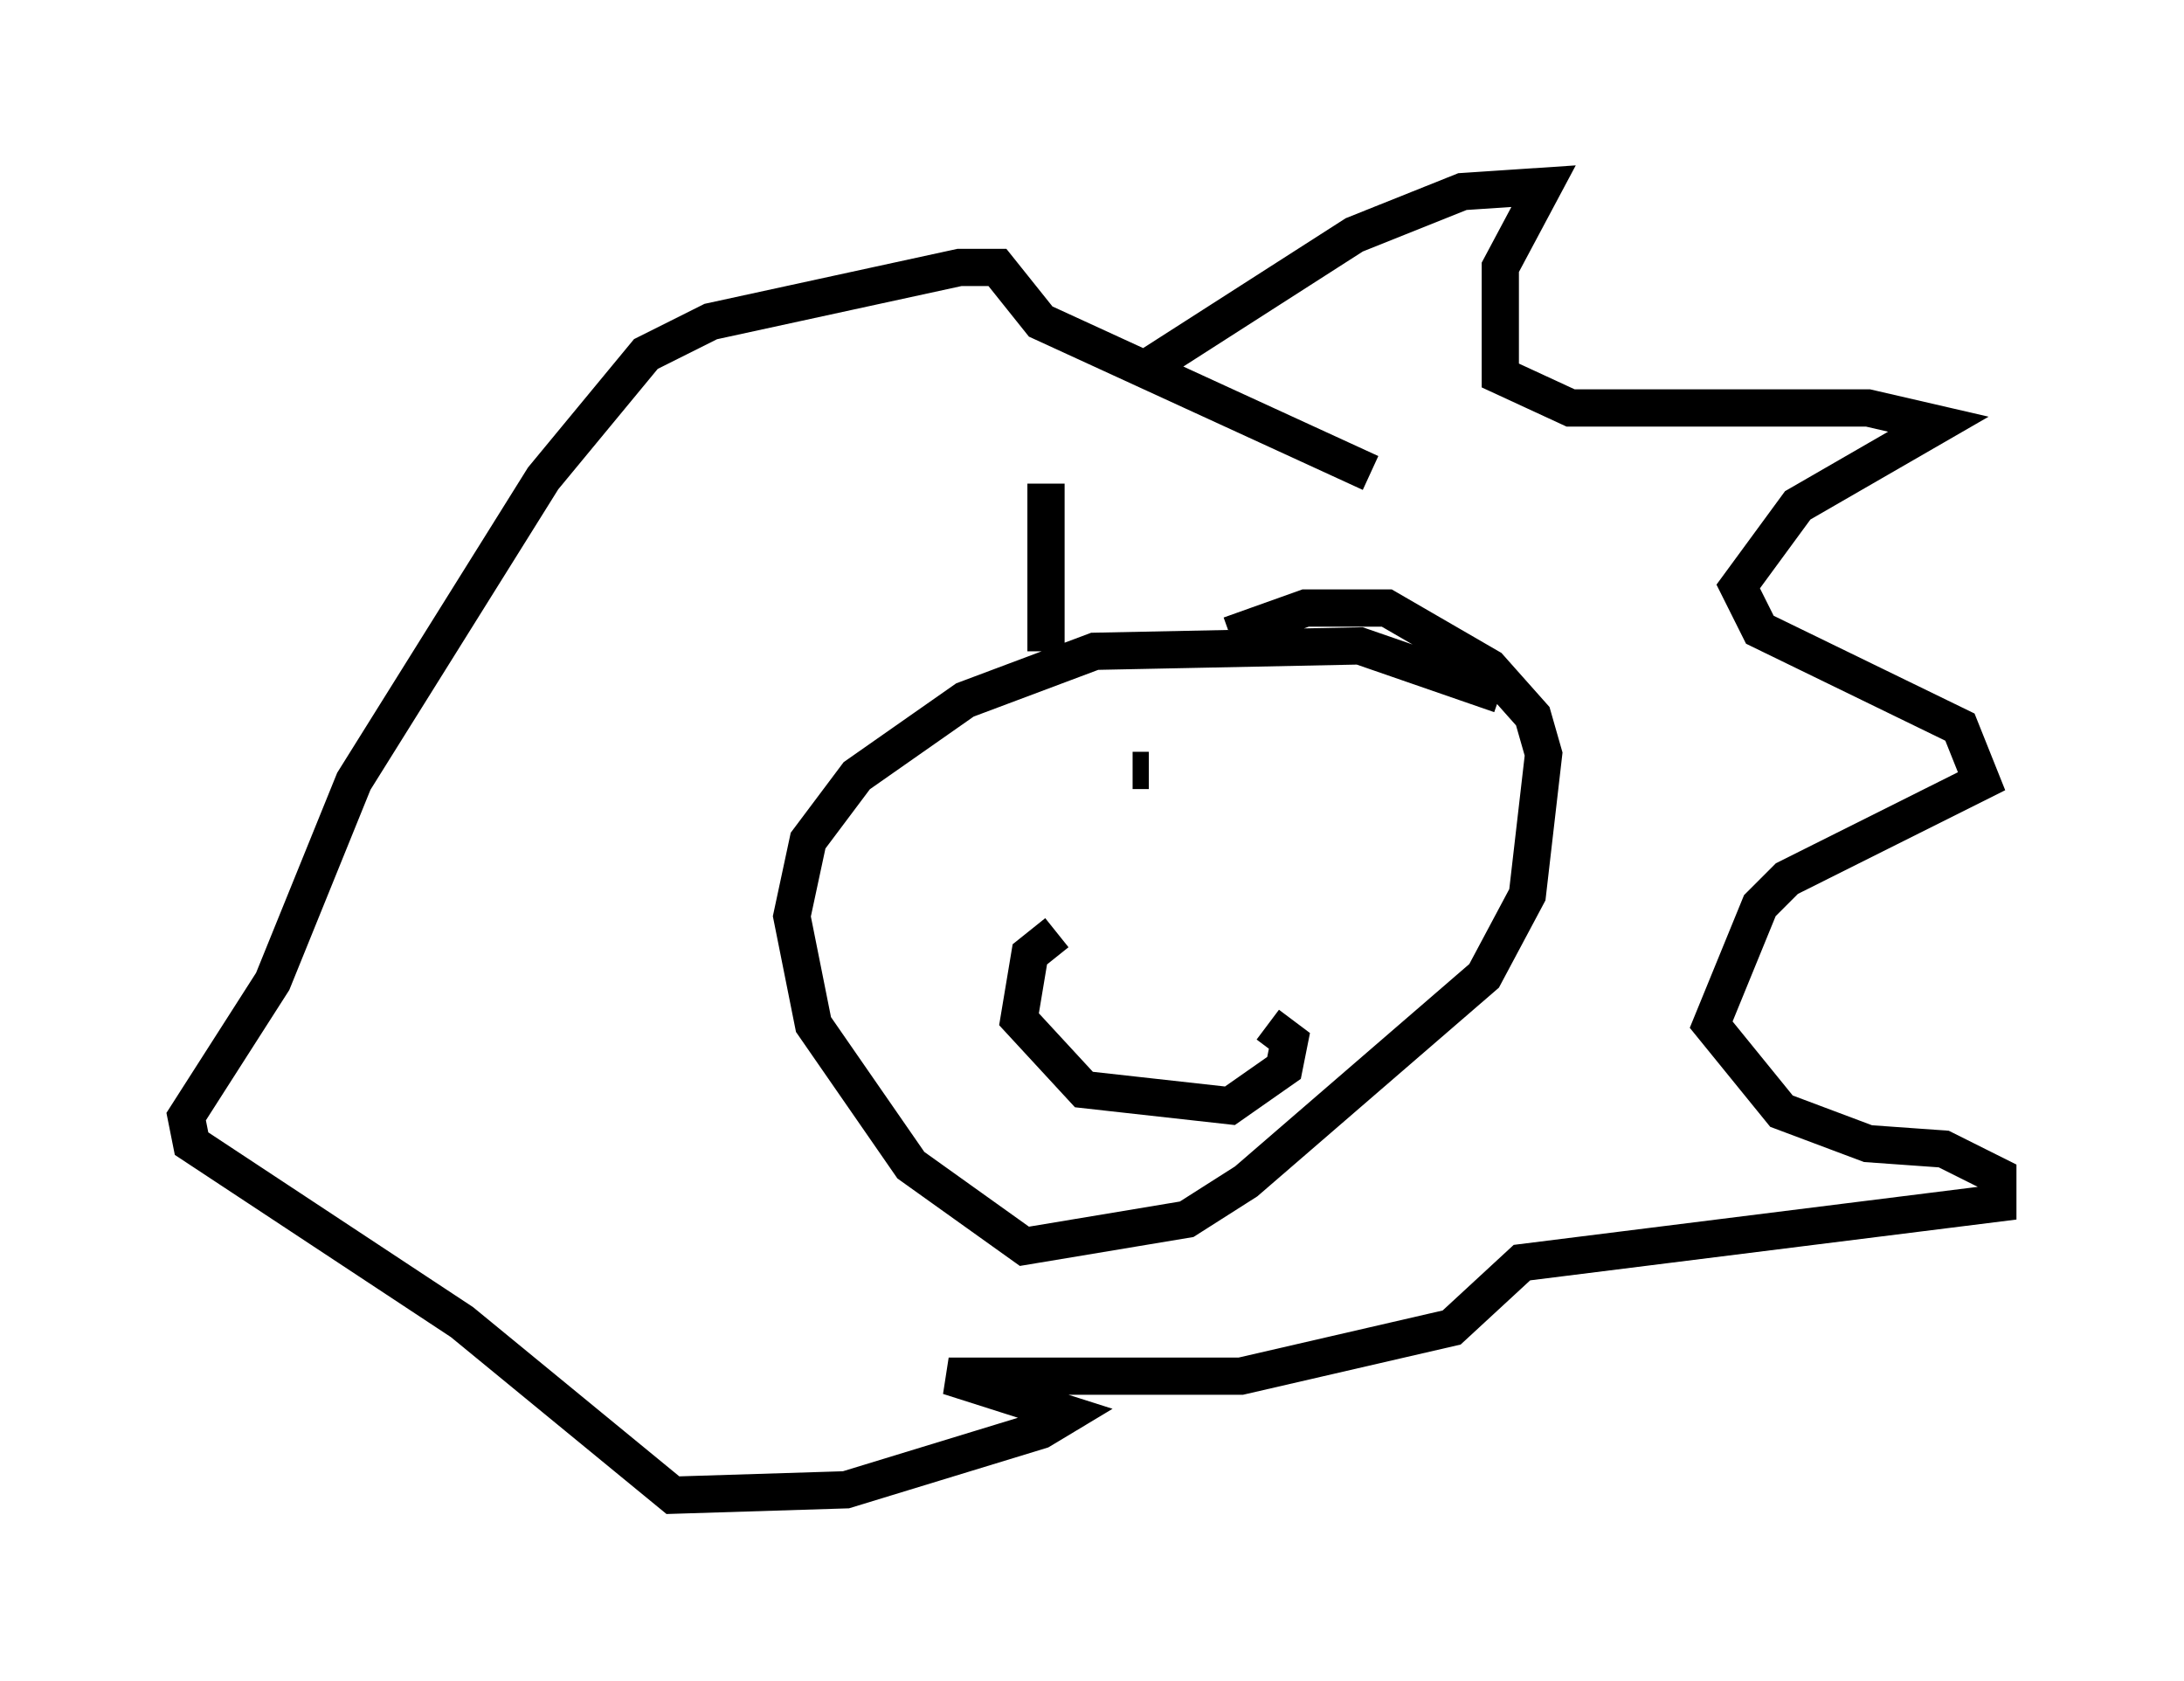 <?xml version="1.0" encoding="utf-8" ?>
<svg baseProfile="full" height="45.151" version="1.1" width="58.659" xmlns="http://www.w3.org/2000/svg" xmlns:ev="http://www.w3.org/2001/xml-events" xmlns:xlink="http://www.w3.org/1999/xlink"><defs /><rect fill="white" height="45.151" width="58.659" x="0" y="0" /><path d="M41.603, 20.106 m-1.307, -1.453 l-3.777, -1.307 -7.117, 0.145 l-3.486, 1.307 -2.905, 2.034 l-1.307, 1.743 -0.436, 2.034 l0.581, 2.905 2.615, 3.777 l3.05, 2.179 4.358, -0.726 l1.598, -1.017 6.391, -5.52 l1.162, -2.179 0.436, -3.777 l-0.291, -1.017 -1.162, -1.307 l-2.76, -1.598 -2.179, 0.0 l-2.034, 0.726 m-4.939, 0.436 l0.0, -4.503 m2.615, -3.05 l5.665, -3.631 2.905, -1.162 l2.179, -0.145 -1.162, 2.179 l0.0, 2.905 1.888, 0.872 l7.989, 0.0 1.888, 0.436 l-3.777, 2.179 -1.598, 2.179 l0.581, 1.162 5.374, 2.615 l0.581, 1.453 -5.229, 2.615 l-0.726, 0.726 -1.307, 3.196 l1.888, 2.324 2.324, 0.872 l2.034, 0.145 1.453, 0.726 l0.0, 0.726 -12.782, 1.598 l-1.888, 1.743 -5.665, 1.307 l-7.844, 0.0 3.196, 1.017 l-0.726, 0.436 -5.229, 1.598 l-4.648, 0.145 -5.665, -4.648 l-7.263, -4.793 -0.145, -0.726 l2.324, -3.631 2.179, -5.374 l5.084, -8.134 2.76, -3.341 l1.743, -0.872 6.682, -1.453 l1.017, 0.0 1.162, 1.453 l8.86, 4.067 m-8.425, 12.346 l-0.726, 0.581 -0.291, 1.743 l1.743, 1.888 3.922, 0.436 l1.453, -1.017 0.145, -0.726 l-0.581, -0.436 m-3.631, -6.827 l0.436, 0.0 " fill="none" stroke="black" stroke-width="1" /></svg>